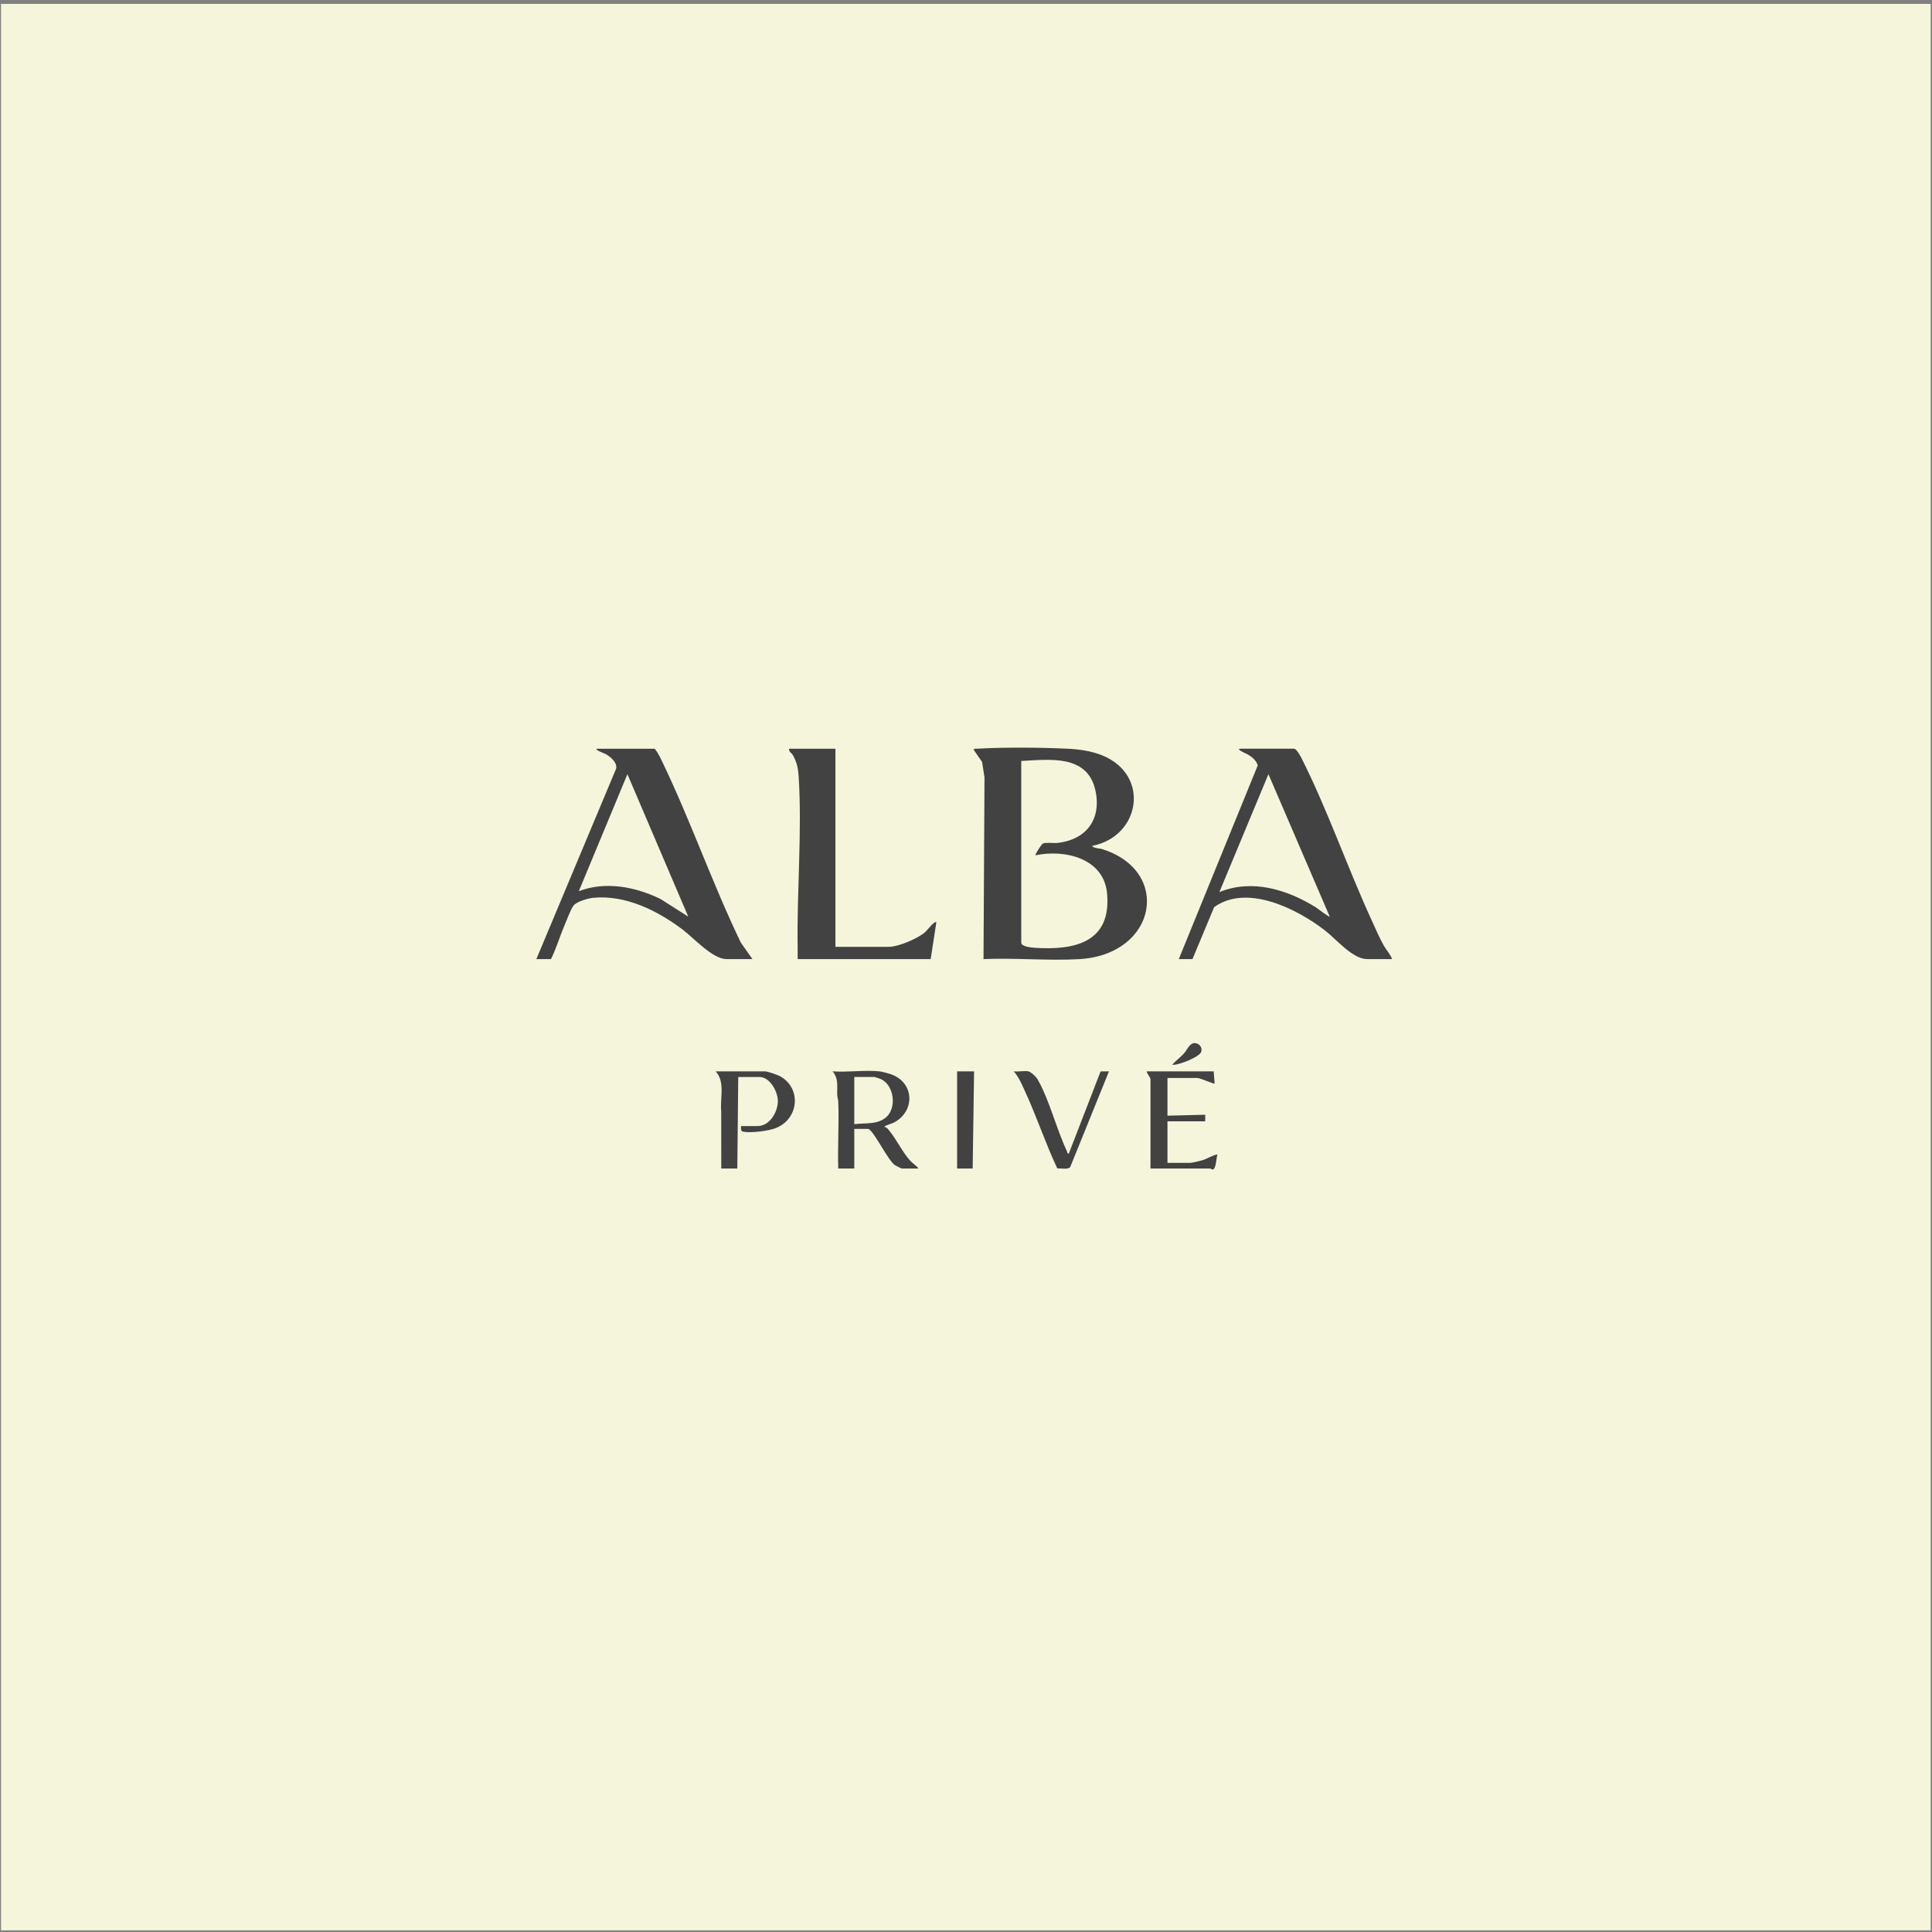 <?xml version="1.0" encoding="UTF-8"?><svg id="Layer_1" xmlns="http://www.w3.org/2000/svg" viewBox="0 0 2048 2048"><rect x="0" y="0" width="2048" height="2048" fill="#808080" stroke="none"/><defs><style>.cls-1{fill:#424242;}.cls-2{fill:beige;}</style></defs><rect class="cls-2" x="1.08" y="4.13" width="2045.52" height="2042.12"/><path class="cls-1" d="M1157.57,896.68c2.11,2.8,7.34,2.33,11,3.49,73.81,23.38,57.78,111.76-24.46,116.55-33.16,1.93-68.2-1.53-101.55-.04l1.05-192.55-2.57-16.43-8.98-13.03c.92-1.33,2.63-.97,3.97-1.04,28.75-1.61,66.23-1.34,95.09,0,12.7.59,25.94,2.41,37.72,7.28,50.82,21.01,39.87,86.04-11.26,95.77h-.01ZM1082.57,806.67v192.5c0,4.43,11.04,5.31,14.46,5.54,42.6,2.83,81.15-6.02,76.53-57.53-3.37-37.46-44.88-47.09-75.97-40.52-.6-.75,6.25-11.69,8-12.49,3.16-1.44,11.15-.18,15.36-.64,31.05-3.38,47.31-25.83,39.97-56.71-8.86-37.23-48.54-31.68-78.34-30.16h-.01Z"/><path class="cls-1" d="M797.57,1016.67h-27.5c-14.75,0-34.69-22.44-46.6-31.4-26.54-19.94-60.04-36.74-94.38-33.59-5.51.51-17.3,3.85-20.95,8.05-2.87,3.31-7.97,17.01-10.06,21.94-4.87,11.52-8.43,23.74-14.01,34.99h-15.5l84.6-201.96c1.27-6.54-6.25-12.78-11.56-15.57-.51-.27-14.31-5.46-7.54-5.46h60c3.68,4.62,6.15,10.04,8.68,15.32,29.79,62.24,52.62,128.16,82.65,190.35l12.18,17.32h0ZM729.57,971.66l-64.49-150.99-51.5,123.99c28.56-10.75,59.57-4.69,86.35,8.15l29.64,18.85Z"/><path class="cls-1" d="M1372.07,793.67c2.26.39,6.23,7.36,7.38,9.62,27.57,54.44,49.1,117,74.95,173.05,4.03,8.74,7.9,17.98,12.66,26.34,2.72,4.79,6.91,8.92,8.52,13.98h-26.5c-15.29,0-32.81-21.3-44.6-30.4-29.63-22.85-82.76-49.69-117.43-24.63l-22.97,55.03h-14.5l83.71-205.37c-1.6-5.18-5.92-8.75-10.4-11.44-.54-.33-14.35-6.19-7.81-6.19h57,0ZM1409.57,971.66l-64.98-150.99-52.01,124.99c34.74-14.2,71.96-2.68,102.32,16.18,1.66,1.03,13.91,10.62,14.67,9.82Z"/><path class="cls-1" d="M885.57,793.67v210h56.5c10.48,0,30.42-8.65,38.51-15.49,2.13-1.8,10.08-12.45,11.98-10.51l-5.99,39h-141l-.04-12.54c-.93-58.86,4.8-122.43,1.08-181-.54-8.44-1.95-15.48-6.2-22.8-1.38-2.37-4.51-3.35-3.84-6.66h49Z"/><path class="cls-1" d="M932.07,1135.67c2.92.3,9.08,1.96,12.04,2.96,25.55,8.7,26.46,39.91,2.67,51.74-1.38.68-10.02,3.1-9.2,4.28,1.8.08,2.9,1.26,3.99,2.52,8.42,9.76,14.34,23.22,23.04,32.96,2.85,3.19,6.53,5.05,8.97,8.53h-17.5c-.67,0-6.4-2.85-7.44-3.56-7.67-5.26-23.33-38.44-28.56-38.44h-14.5v42h-17c-.68-23.45.89-47.1.04-70.54-.09-2.36-.95-4.55-1.08-6.92-.52-9.43,1.82-17.48-4.96-25.54,15.86,1.17,33.91-1.58,49.5,0h-.01ZM905.57,1191.67c11.64-1.57,25.2.91,34.49-8.01,10.56-10.13,7.57-33.41-6.25-39.74-.84-.39-6.39-2.26-6.74-2.26h-21.5v50h0Z"/><path class="cls-1" d="M785.57,1193.67h17.5c12.85,0,21.49-14.94,21.49-26.5,0-9.95-8.35-25.5-19.49-25.5h-22.5l-1,97h-17l-.05-60.46c-1.48-14.06,4.54-31.36-5.95-42.54h52.5c2.53,0,13.18,3.73,15.82,5.18,22.9,12.57,20.16,45.29-4.64,55-7.82,3.06-26.09,5.32-34.18,3.82-3.35-.62-2.49-3.26-2.5-6h0Z"/><path class="cls-1" d="M1286.57,1135.67l.99,12.99c-.68.73-15.37-5.99-18.49-5.99h-31.5v40l40-1v7h-40v44h24.5c1.62,0,10.1-2.09,12.28-2.72,5.84-1.69,10.38-5.2,16.22-6.27-1.25,3.19-1.37,15.03-4.68,15.92-1.12.52-2.4-.92-2.82-.92h-63.5v-94.5c0-2.12-3.91-6.08-4-8.5h71Z"/><path class="cls-1" d="M1090.07,1135.67c2.82.57,8.18,5.68,9.7,8.3,12.44,21.35,20.33,53.55,31.35,76.69.56,1.17-.15,2.45,1.93,2.02l33.61-86.91,8.9-.09-41.08,101.41c-2.2,3.03-10.18,1.22-13.75,1.42-12.81-27.25-22.27-56.21-34.99-83.51-3.15-6.77-6.09-13.79-11.17-19.33,4.61.63,11.21-.86,15.5,0h0Z"/><polygon class="cls-1" points="1032.57 1135.67 1031.07 1238.67 1014.57 1238.67 1014.57 1135.67 1032.57 1135.67"/><path class="cls-1" d="M1242.57,1128.66c3.84-4.34,8.58-7.68,12.51-11.98,3.81-4.17,6.34-12.88,13.54-10.57,3.74,1.2,5.92,4.97,4.75,8.85-1.61,5.33-24.6,14.71-30.8,13.7Z"/></svg>